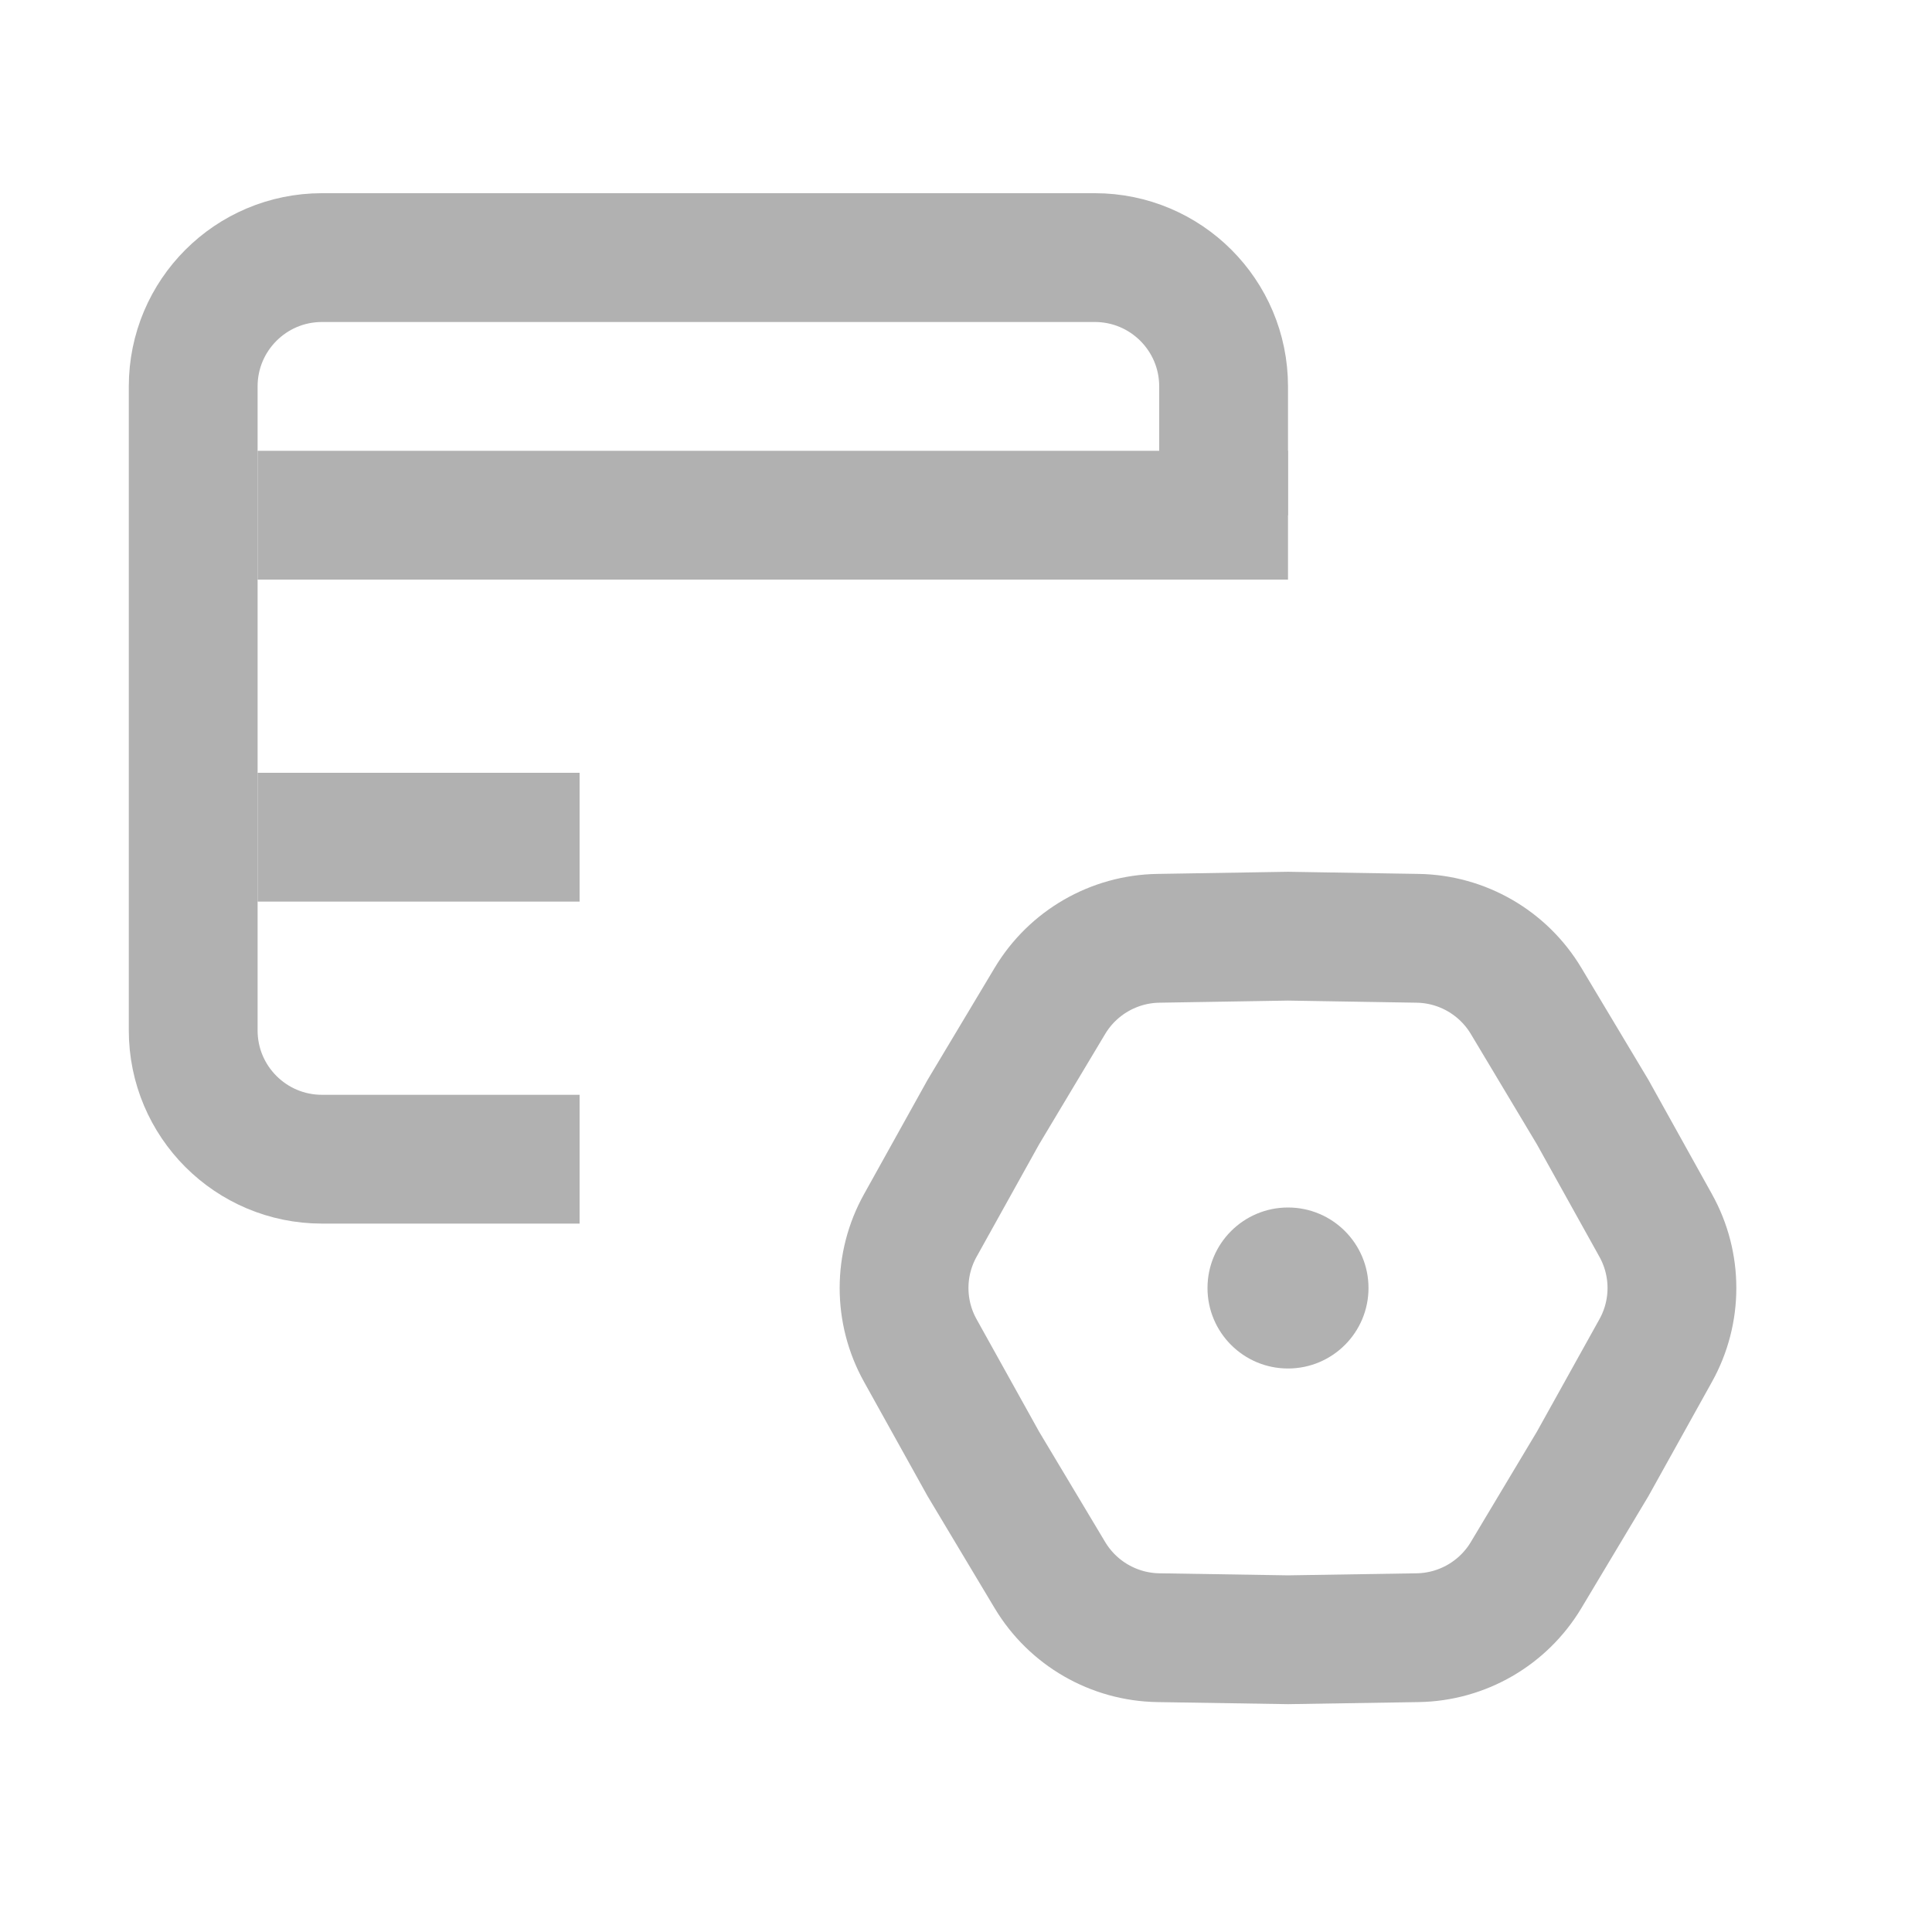 <svg width="30" height="30" viewBox="0 0 30 30" fill="none" xmlns="http://www.w3.org/2000/svg">
<path d="M9 18H5C3.895 18 3 17.105 3 16V6C3 4.895 3.895 4 5 4H17C18.105 4 19 4.895 19 6V8" stroke="#B1B1B1" stroke-width="2"/>
<path d="M4 8H20" stroke="#B1B1B1" stroke-width="2"/>
<path d="M4 13H9" stroke="#B1B1B1" stroke-width="2"/>
<path d="M14.291 20.972C13.954 20.368 13.954 19.632 14.291 19.028L15.269 17.269L16.303 15.542C16.659 14.948 17.296 14.581 17.987 14.57L20 14.537L22.013 14.57C22.704 14.581 23.341 14.948 23.697 15.542L24.731 17.269L25.709 19.028C26.046 19.632 26.046 20.368 25.709 20.972L24.731 22.731L23.697 24.458C23.341 25.052 22.704 25.419 22.013 25.43L20 25.462L17.987 25.43C17.296 25.419 16.659 25.052 16.303 24.458L15.269 22.731L14.291 20.972Z" stroke="#B1B1B1" stroke-width="2"/>
<circle cx="20" cy="20" r="1.25" fill="#B1B1B1"/>
</svg>
